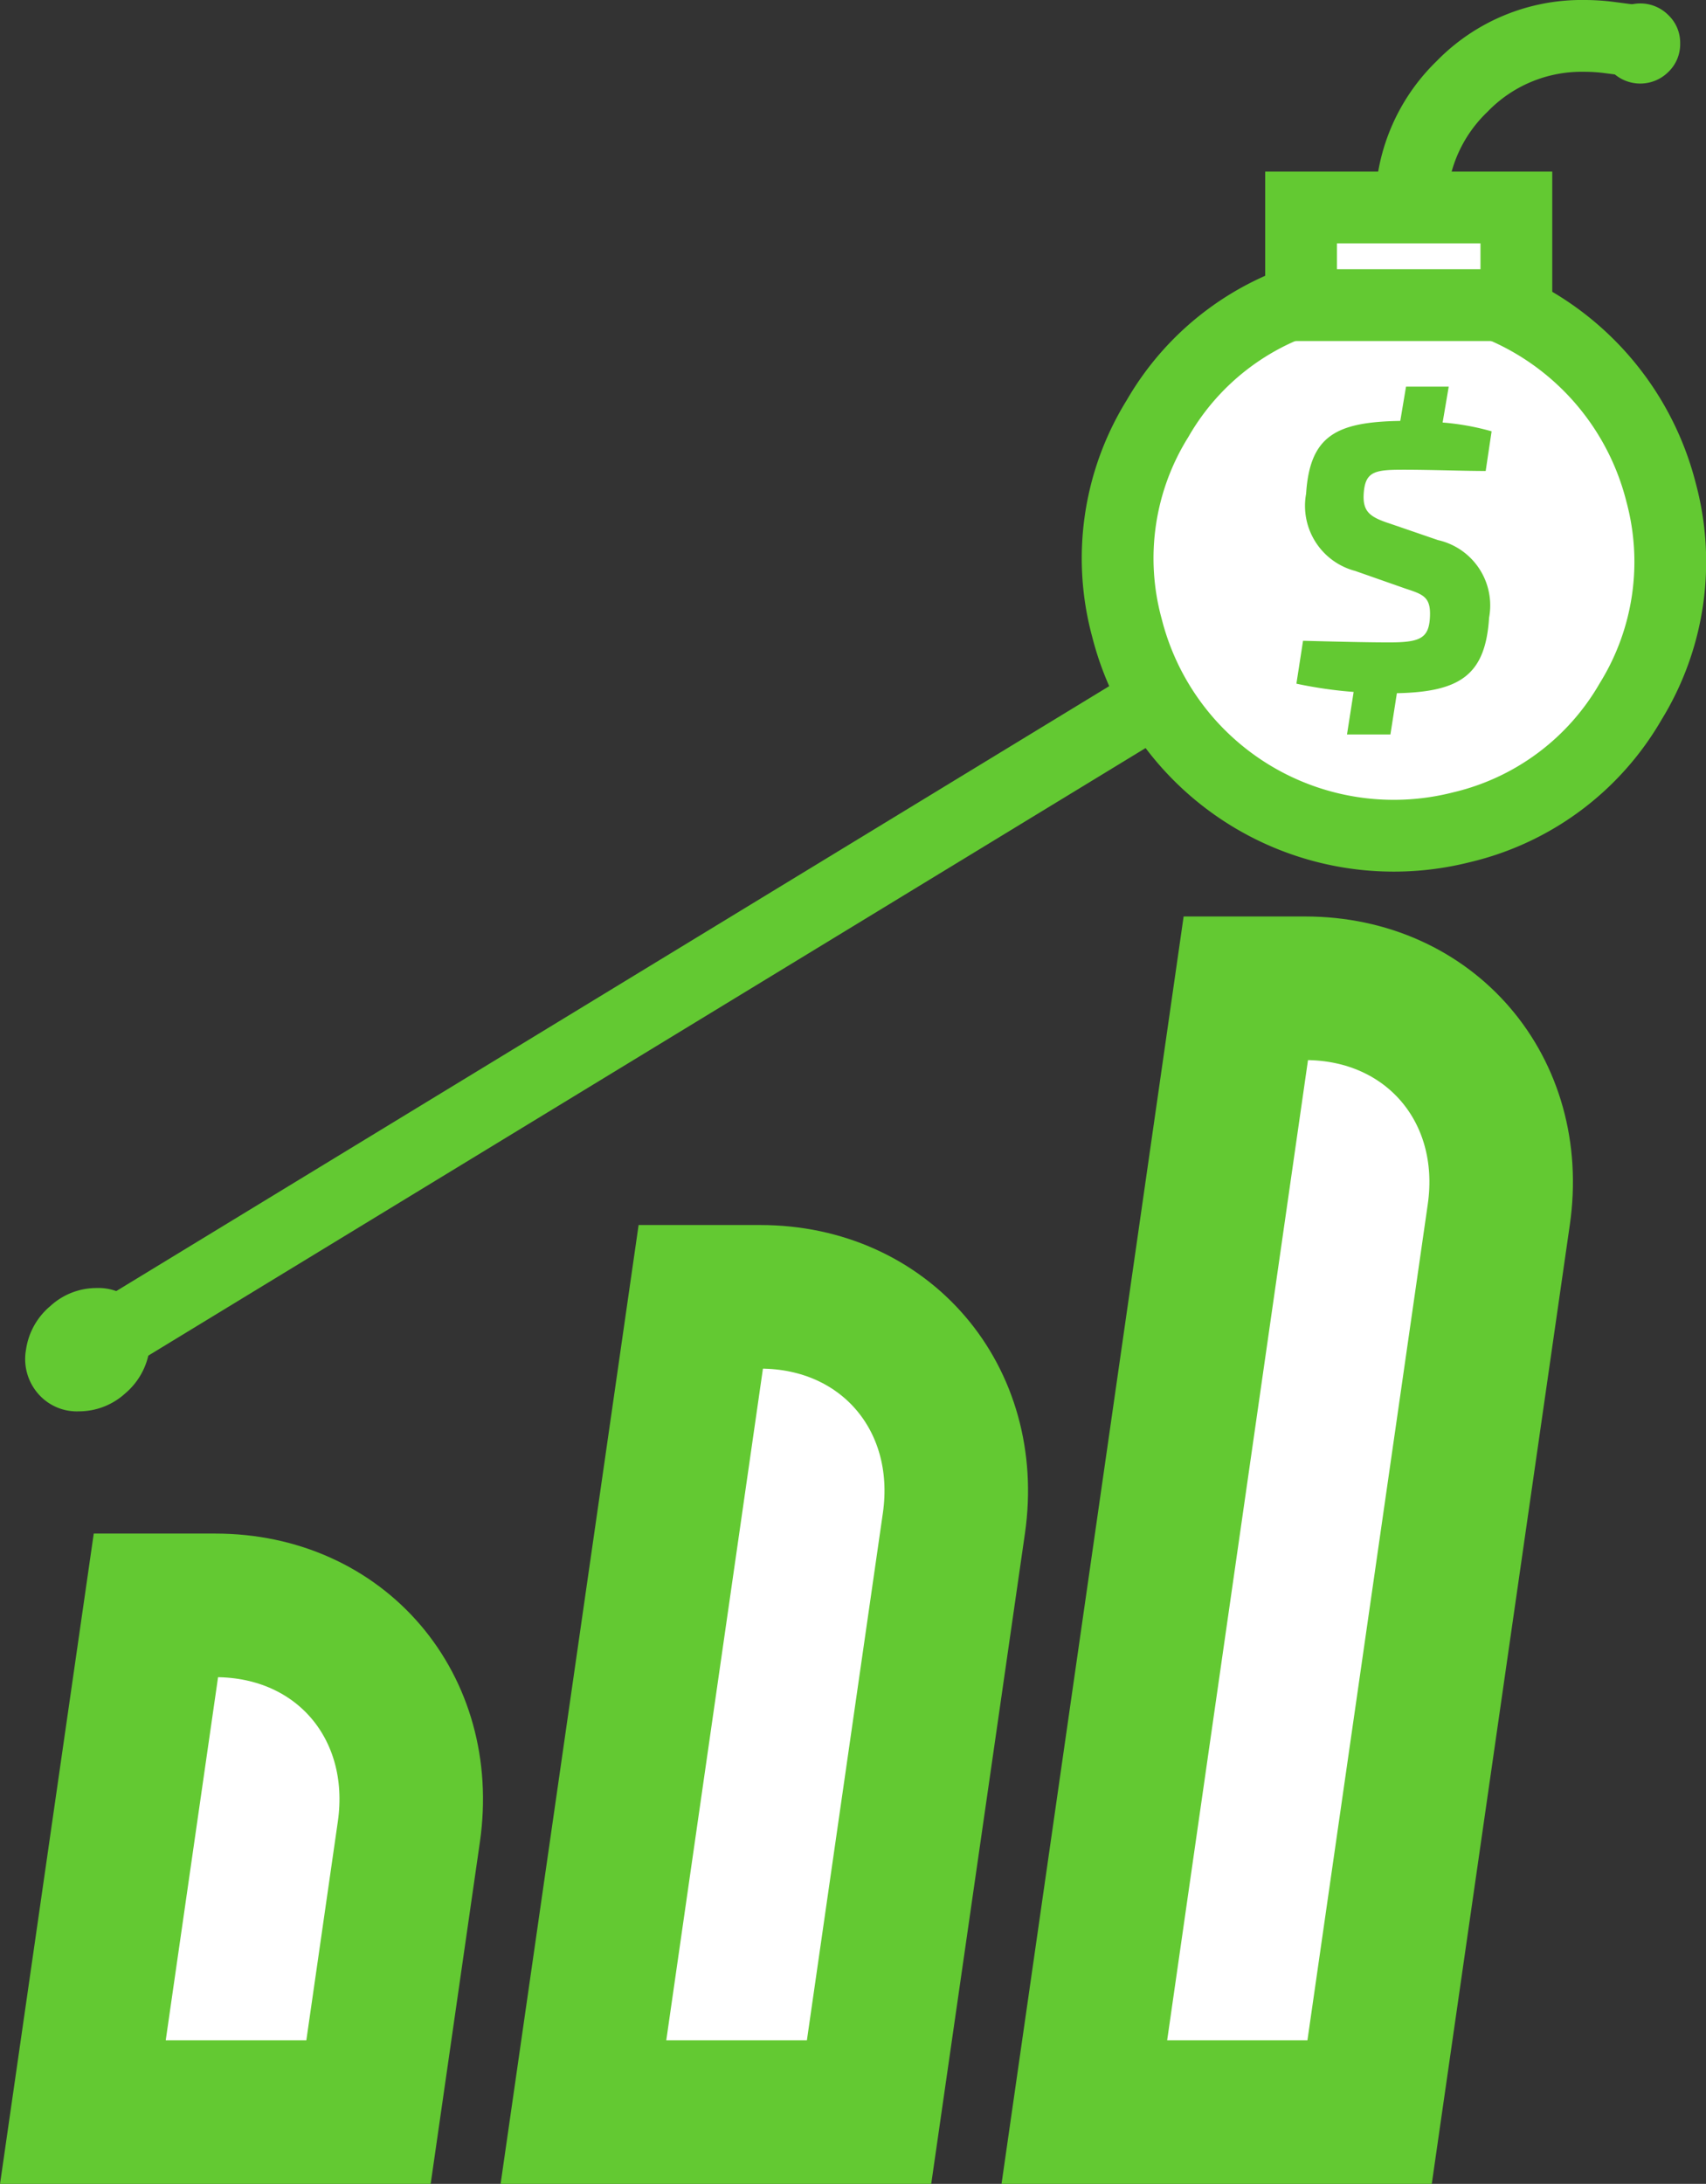 <svg xmlns="http://www.w3.org/2000/svg" viewBox="0 0 95.09 121.67"><rect x="0" y="0" width="95.09" height="121.67" fill="#333333" stroke="none"/><defs><style>.cls-1,.cls-2,.cls-5{fill:#fff;}.cls-1,.cls-2,.cls-4{stroke:#63c932;}.cls-1,.cls-2{stroke-miterlimit:10;}.cls-1{stroke-width:8px;}.cls-2,.cls-4{stroke-width:4px;}.cls-3{fill:#63c932;}.cls-4{fill:none;stroke-linecap:square;stroke-miterlimit:3;}</style></defs><title>155_4</title><g id="Layer_2" data-name="Layer 2"><g id="Layer_1-2" data-name="Layer 1"><path class="cls-1" d="M12,89.44H8.69L4.62,117.67H20.54l2.25-15.62C23.79,95.09,19,89.44,12,89.44Z"/><path class="cls-1" d="M42.37,72.25H39.06l-6.54,45.42H48.44l4.73-32.81C54.17,77.89,49.34,72.25,42.37,72.25Z"/><path class="cls-1" d="M72.75,55.06H69.44l-9,62.61H76.34l7.2-50C84.55,60.7,79.71,55.06,72.75,55.06Z"/><line class="cls-2" x1="5.3" y1="74.99" x2="73.91" y2="33.21"/><g id="graficos_0_Layer0_2_FILL" data-name="graficos 0 Layer0 2 FILL"><path class="cls-3" d="M8.33,75.19a2.92,2.92,0,0,0-.65-2.43,2.88,2.88,0,0,0-2.29-1,3.8,3.8,0,0,0-2.58,1,3.89,3.89,0,0,0-1.36,2.43,2.94,2.94,0,0,0,.66,2.44,2.85,2.85,0,0,0,2.29,1,3.83,3.83,0,0,0,2.58-1A3.92,3.92,0,0,0,8.33,75.19Z"/></g><g id="graficos_0_Layer0_2_FILL-2" data-name="graficos 0 Layer0 2 FILL"><path class="cls-3" d="M76.66,33.21A2.93,2.93,0,0,0,76,30.77a2.87,2.87,0,0,0-2.29-1,3.81,3.81,0,0,0-2.58,1,3.89,3.89,0,0,0-1.36,2.44,2.93,2.93,0,0,0,.66,2.43,2.85,2.85,0,0,0,2.29,1,3.83,3.83,0,0,0,2.58-1A3.93,3.93,0,0,0,76.66,33.21Z"/></g><path id="Duplicate_Items_Folder_multipleWays_0_Layer0_3_1_STROKES" data-name="Duplicate Items Folder multipleWays 0 Layer0 3 1 STROKES" class="cls-2" d="M90.89,39.08a14.81,14.81,0,0,0,1.7-11.63A15.35,15.35,0,0,0,73.94,16.32a14.74,14.74,0,0,0-9.42,7A14.73,14.73,0,0,0,62.82,35,15.34,15.34,0,0,0,81.46,46.09,14.79,14.79,0,0,0,90.89,39.08Z"/><path class="cls-3" d="M80.15,30.09A3.73,3.73,0,0,1,83,34.41c-.2,3.17-1.58,4.14-5.14,4.21l-.36,2.3H75.08l.37-2.37a24,24,0,0,1-3.19-.46l.37-2.39c2.67.07,3.9.09,4.82.09,1.69,0,2.18-.23,2.25-1.36s-.32-1.3-1.31-1.62l-2.85-1a3.75,3.75,0,0,1-2.74-4.3c.21-3.25,1.69-4,5.25-4.06l.32-1.91h2.38l-.34,2a14.09,14.09,0,0,1,2.73.49l-.33,2.21c-1.25,0-3-.07-4.59-.07s-2.13.09-2.21,1.34c-.06,1,.35,1.3,1.46,1.66Z"/><path id="Money_bom2_0_Layer0_0_1_STROKES" data-name="Money bom2 0 Layer0 0 1 STROKES" class="cls-4" d="M78.65,12.07c0-.13,0-.27,0-.41a9.28,9.28,0,0,1,2.83-6.83A9.28,9.28,0,0,1,88.3,2a10.74,10.74,0,0,1,1.4.09"/><g id="Money_bom2_0_Layer0_1_FILL" data-name="Money bom2 0 Layer0 1 FILL"><path class="cls-5" d="M84.56,17V11.56h-12V17Z"/></g><path id="Money_bom2_0_Layer0_1_1_STROKES" data-name="Money bom2 0 Layer0 1 1 STROKES" class="cls-4" d="M72.52,11.56h12V17h-12Z"/><g id="Money_bom2_0_Layer0_3_FILL" data-name="Money bom2 0 Layer0 3 FILL"><path class="cls-3" d="M93.65,2.42A2.12,2.12,0,0,0,93,.85a2.2,2.2,0,0,0-3.14,0,2.15,2.15,0,0,0-.65,1.57A2.17,2.17,0,0,0,89.85,4,2.22,2.22,0,0,0,93,4,2.14,2.14,0,0,0,93.65,2.42Z"/></g></g></g></svg>